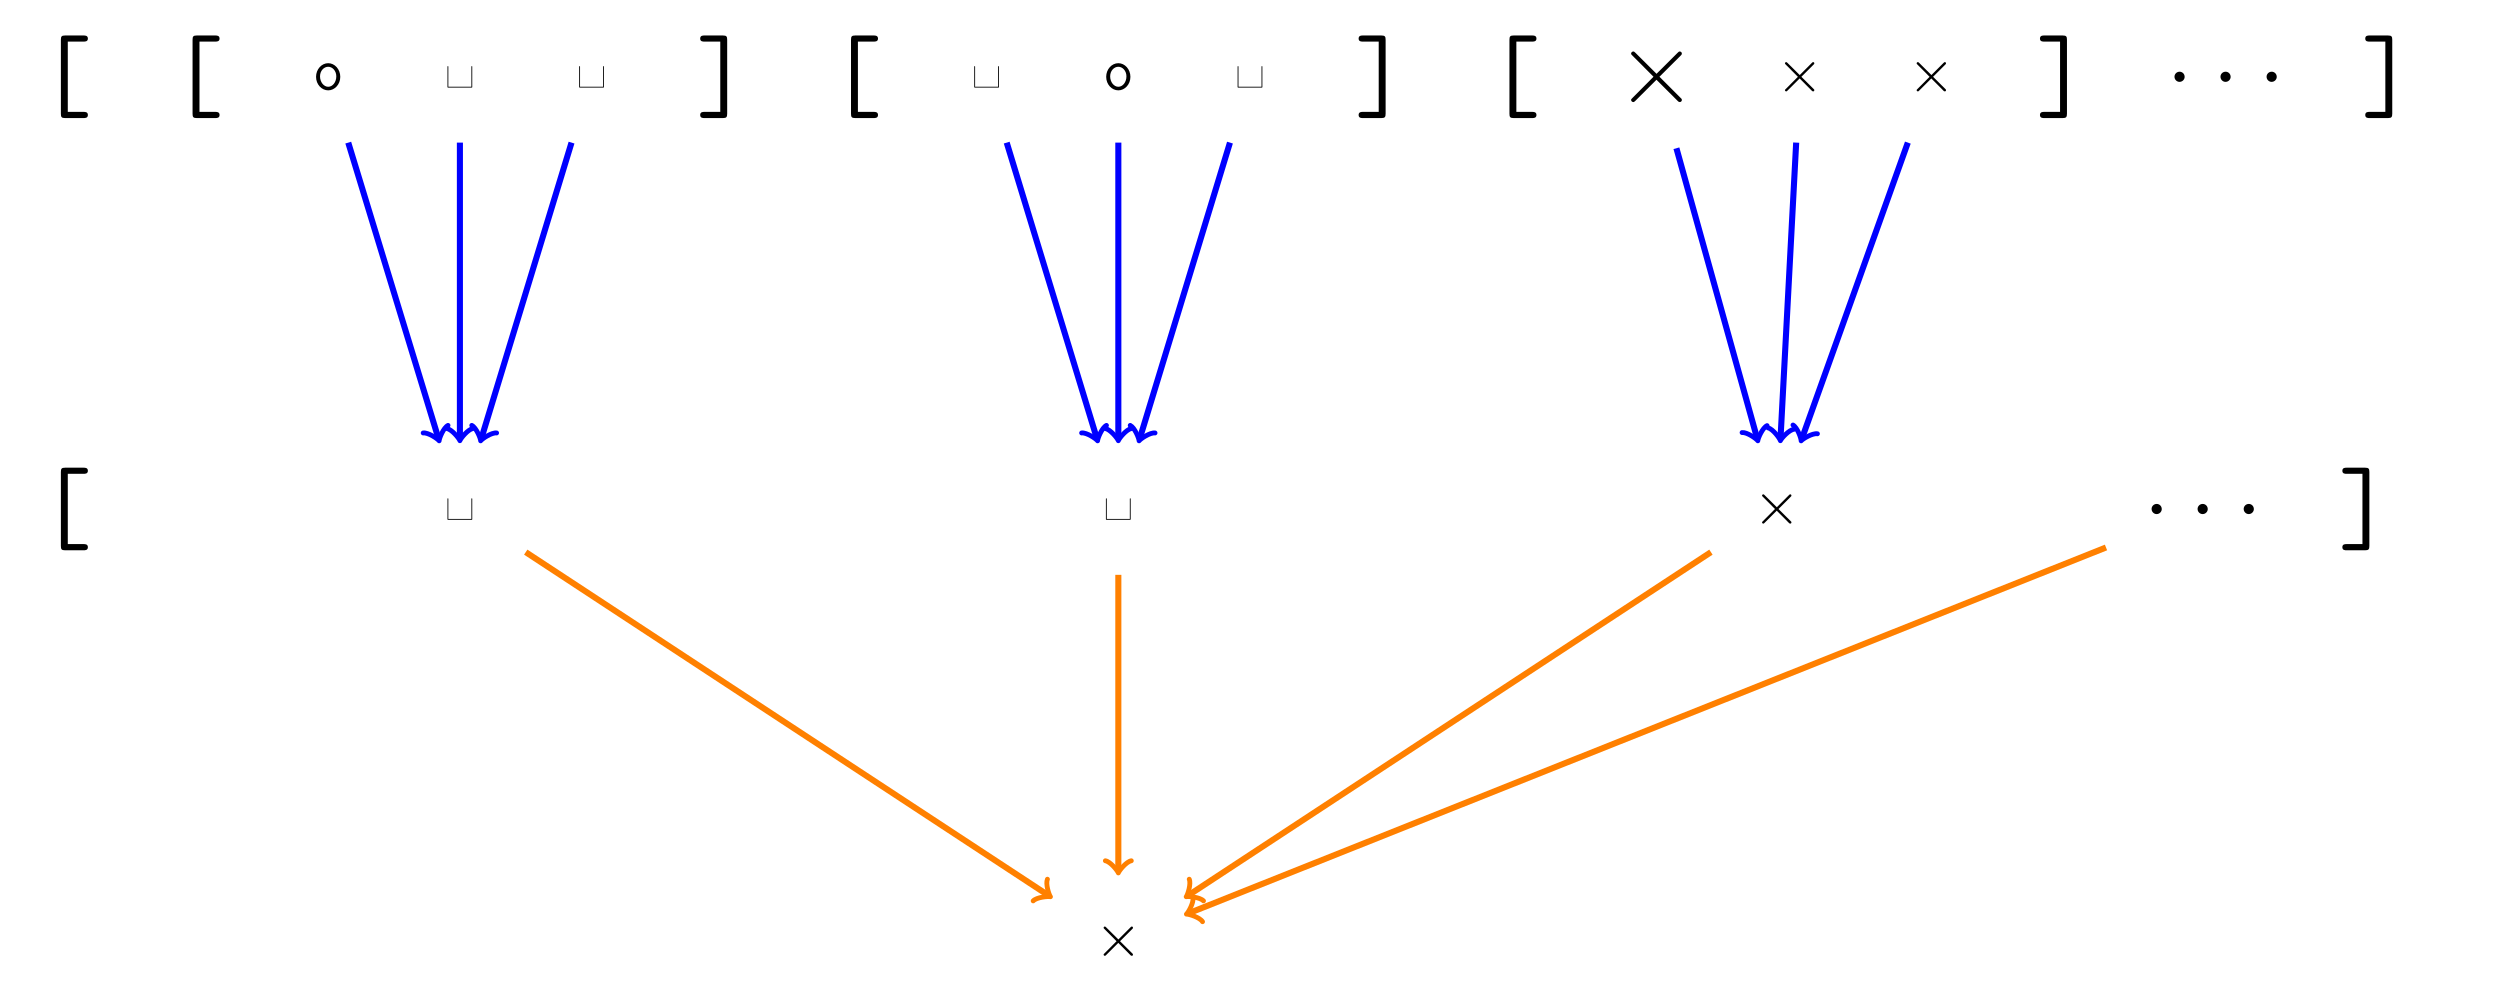 <?xml version="1.0" encoding="UTF-8"?>
<svg xmlns="http://www.w3.org/2000/svg" xmlns:xlink="http://www.w3.org/1999/xlink" width="491.89pt" height="197.94pt" viewBox="0 0 491.89 197.94" version="1.1">
<defs>
<g>
<symbol overflow="visible" id="glyph0-0">
<path style="stroke:none;" d=""/>
</symbol>
<symbol overflow="visible" id="glyph0-1">
<path style="stroke:none;" d="M 9.922 1.125 C 9.922 0.516 9.375 0.516 9.078 0.516 L 5.969 0.516 L 5.969 -13.312 L 9.078 -13.312 C 9.375 -13.312 9.922 -13.312 9.922 -13.906 C 9.922 -14.516 9.375 -14.516 9.078 -14.516 L 5.438 -14.516 C 4.75 -14.516 4.609 -14.328 4.609 -13.656 L 4.609 0.875 C 4.609 1.531 4.734 1.734 5.438 1.734 L 9.078 1.734 C 9.375 1.734 9.922 1.734 9.922 1.125 Z M 9.922 1.125 "/>
</symbol>
<symbol overflow="visible" id="glyph0-2">
<path style="stroke:none;" d="M 6.156 0.875 L 6.156 -13.656 C 6.156 -14.312 6.031 -14.516 5.312 -14.516 L 1.672 -14.516 C 1.375 -14.516 0.844 -14.516 0.844 -13.906 C 0.844 -13.312 1.375 -13.312 1.672 -13.312 L 4.797 -13.312 L 4.797 0.516 L 1.672 0.516 C 1.375 0.516 0.844 0.516 0.844 1.125 C 0.844 1.734 1.375 1.734 1.672 1.734 L 5.312 1.734 C 6 1.734 6.156 1.547 6.156 0.875 Z M 6.156 0.875 "/>
</symbol>
<symbol overflow="visible" id="glyph1-0">
<path style="stroke:none;" d=""/>
</symbol>
<symbol overflow="visible" id="glyph1-1">
<path style="stroke:none;" d="M 5.453 -2.578 C 5.453 -4.078 4.359 -5.266 3.078 -5.266 C 1.781 -5.266 0.688 -4.078 0.688 -2.578 C 0.688 -1.078 1.797 0.078 3.078 0.078 C 4.344 0.078 5.453 -1.078 5.453 -2.578 Z M 4.672 -2.672 C 4.672 -1.516 3.938 -0.625 3.078 -0.625 C 2.219 -0.625 1.469 -1.531 1.469 -2.672 C 1.469 -3.781 2.234 -4.562 3.078 -4.562 C 3.906 -4.562 4.672 -3.781 4.672 -2.672 Z M 4.672 -2.672 "/>
</symbol>
<symbol overflow="visible" id="glyph2-0">
<path style="stroke:none;" d=""/>
</symbol>
<symbol overflow="visible" id="glyph2-1">
<path style="stroke:none;" d="M 5.359 1.156 L 5.359 -2.891 C 5.359 -3 5.188 -3 5.188 -2.891 L 5.188 1.078 L 0.656 1.078 L 0.656 -2.891 C 0.656 -3 0.484 -3 0.484 -2.891 L 0.484 1.156 C 0.484 1.203 0.531 1.25 0.578 1.25 L 5.266 1.25 C 5.312 1.25 5.359 1.203 5.359 1.156 Z M 5.359 1.156 "/>
</symbol>
<symbol overflow="visible" id="glyph3-0">
<path style="stroke:none;" d=""/>
</symbol>
<symbol overflow="visible" id="glyph3-1">
<path style="stroke:none;" d="M 8.031 -5.75 L 3.906 -9.859 C 3.656 -10.094 3.609 -10.141 3.453 -10.141 C 3.25 -10.141 3.031 -9.953 3.031 -9.734 C 3.031 -9.578 3.078 -9.547 3.312 -9.312 L 7.438 -5.172 L 3.312 -1.016 C 3.078 -0.781 3.031 -0.75 3.031 -0.594 C 3.031 -0.375 3.25 -0.188 3.453 -0.188 C 3.609 -0.188 3.656 -0.234 3.906 -0.469 L 8.016 -4.578 L 12.297 -0.312 C 12.328 -0.297 12.469 -0.188 12.594 -0.188 C 12.844 -0.188 13.016 -0.375 13.016 -0.594 C 13.016 -0.641 13.016 -0.719 12.953 -0.828 C 12.938 -0.875 9.641 -4.109 8.609 -5.172 L 12.391 -8.938 C 12.5 -9.062 12.812 -9.344 12.906 -9.453 C 12.938 -9.5 13.016 -9.578 13.016 -9.734 C 13.016 -9.953 12.844 -10.141 12.594 -10.141 C 12.438 -10.141 12.359 -10.062 12.125 -9.828 Z M 8.031 -5.75 "/>
</symbol>
<symbol overflow="visible" id="glyph4-0">
<path style="stroke:none;" d=""/>
</symbol>
<symbol overflow="visible" id="glyph4-1">
<path style="stroke:none;" d="M 4.656 -3.328 L 2.266 -5.703 C 2.109 -5.844 2.094 -5.875 2 -5.875 C 1.875 -5.875 1.75 -5.766 1.75 -5.625 C 1.75 -5.547 1.781 -5.516 1.906 -5.391 L 4.297 -2.984 L 1.906 -0.578 C 1.781 -0.453 1.75 -0.438 1.75 -0.344 C 1.75 -0.219 1.875 -0.109 2 -0.109 C 2.094 -0.109 2.109 -0.125 2.266 -0.281 L 4.641 -2.656 L 7.109 -0.172 C 7.141 -0.172 7.219 -0.109 7.297 -0.109 C 7.438 -0.109 7.531 -0.219 7.531 -0.344 C 7.531 -0.375 7.531 -0.422 7.5 -0.484 C 7.484 -0.5 5.578 -2.375 4.984 -2.984 L 7.172 -5.172 C 7.234 -5.25 7.406 -5.406 7.469 -5.469 C 7.484 -5.5 7.531 -5.547 7.531 -5.625 C 7.531 -5.766 7.438 -5.875 7.297 -5.875 C 7.203 -5.875 7.141 -5.828 7.016 -5.688 Z M 4.656 -3.328 "/>
</symbol>
<symbol overflow="visible" id="glyph5-0">
<path style="stroke:none;" d=""/>
</symbol>
<symbol overflow="visible" id="glyph5-1">
<path style="stroke:none;" d="M 3.797 -0.984 C 3.797 -1.594 3.312 -2 2.812 -2 C 2.203 -2 1.797 -1.516 1.797 -1.016 C 1.797 -0.406 2.297 0 2.781 0 C 3.391 0 3.797 -0.5 3.797 -0.984 Z M 3.797 -0.984 "/>
</symbol>
</g>
</defs>
<g id="surface1">
<g style="fill:rgb(0%,0%,0%);fill-opacity:1;">
  <use xlink:href="#glyph0-1" x="7.369" y="21.497"/>
</g>
<g style="fill:rgb(0%,0%,0%);fill-opacity:1;">
  <use xlink:href="#glyph0-1" x="33.279" y="21.497"/>
</g>
<g style="fill:rgb(0%,0%,0%);fill-opacity:1;">
  <use xlink:href="#glyph1-1" x="61.498" y="17.699"/>
</g>
<g style="fill:rgb(0%,0%,0%);fill-opacity:1;">
  <use xlink:href="#glyph2-1" x="87.558" y="15.984"/>
</g>
<g style="fill:rgb(0%,0%,0%);fill-opacity:1;">
  <use xlink:href="#glyph2-1" x="113.469" y="15.984"/>
</g>
<g style="fill:rgb(0%,0%,0%);fill-opacity:1;">
  <use xlink:href="#glyph0-2" x="136.921" y="21.497"/>
</g>
<g style="fill:rgb(0%,0%,0%);fill-opacity:1;">
  <use xlink:href="#glyph0-1" x="162.831" y="21.497"/>
</g>
<g style="fill:rgb(0%,0%,0%);fill-opacity:1;">
  <use xlink:href="#glyph2-1" x="191.2" y="15.984"/>
</g>
<g style="fill:rgb(0%,0%,0%);fill-opacity:1;">
  <use xlink:href="#glyph1-1" x="216.961" y="17.699"/>
</g>
<g style="fill:rgb(0%,0%,0%);fill-opacity:1;">
  <use xlink:href="#glyph2-1" x="243.021" y="15.984"/>
</g>
<g style="fill:rgb(0%,0%,0%);fill-opacity:1;">
  <use xlink:href="#glyph0-2" x="266.473" y="21.497"/>
</g>
<g style="fill:rgb(0%,0%,0%);fill-opacity:1;">
  <use xlink:href="#glyph0-1" x="292.384" y="21.497"/>
</g>
<g style="fill:rgb(0%,0%,0%);fill-opacity:1;">
  <use xlink:href="#glyph3-1" x="317.899" y="20.271"/>
</g>
<g style="fill:rgb(0%,0%,0%);fill-opacity:1;">
  <use xlink:href="#glyph4-1" x="349.448" y="18.094"/>
</g>
<g style="fill:rgb(0%,0%,0%);fill-opacity:1;">
  <use xlink:href="#glyph4-1" x="375.359" y="18.094"/>
</g>
<g style="fill:rgb(0%,0%,0%);fill-opacity:1;">
  <use xlink:href="#glyph0-2" x="400.531" y="21.497"/>
</g>
<g style="fill:rgb(0%,0%,0%);fill-opacity:1;">
  <use xlink:href="#glyph5-1" x="426.046" y="16.109"/>
</g>
<g style="fill:rgb(0%,0%,0%);fill-opacity:1;">
  <use xlink:href="#glyph5-1" x="435.096" y="16.109"/>
</g>
<g style="fill:rgb(0%,0%,0%);fill-opacity:1;">
  <use xlink:href="#glyph5-1" x="444.167" y="16.109"/>
</g>
<g style="fill:rgb(0%,0%,0%);fill-opacity:1;">
  <use xlink:href="#glyph0-2" x="464.534" y="21.497"/>
</g>
<g style="fill:rgb(0%,0%,0%);fill-opacity:1;">
  <use xlink:href="#glyph0-1" x="7.369" y="106.537"/>
</g>
<g style="fill:rgb(0%,0%,0%);fill-opacity:1;">
  <use xlink:href="#glyph2-1" x="87.558" y="101.024"/>
</g>
<g style="fill:rgb(0%,0%,0%);fill-opacity:1;">
  <use xlink:href="#glyph2-1" x="217.111" y="101.024"/>
</g>
<g style="fill:rgb(0%,0%,0%);fill-opacity:1;">
  <use xlink:href="#glyph4-1" x="344.943" y="103.134"/>
</g>
<g style="fill:rgb(0%,0%,0%);fill-opacity:1;">
  <use xlink:href="#glyph5-1" x="421.541" y="101.15"/>
</g>
<g style="fill:rgb(0%,0%,0%);fill-opacity:1;">
  <use xlink:href="#glyph5-1" x="430.591" y="101.15"/>
</g>
<g style="fill:rgb(0%,0%,0%);fill-opacity:1;">
  <use xlink:href="#glyph5-1" x="439.662" y="101.15"/>
</g>
<g style="fill:rgb(0%,0%,0%);fill-opacity:1;">
  <use xlink:href="#glyph0-2" x="460.029" y="106.537"/>
</g>
<g style="fill:rgb(0%,0%,0%);fill-opacity:1;">
  <use xlink:href="#glyph4-1" x="215.39" y="188.175"/>
</g>
<path style="fill:none;stroke-width:1.196;stroke-linecap:butt;stroke-linejoin:miter;stroke:rgb(0%,0%,100%);stroke-opacity:1;stroke-miterlimit:10;" d="M 55.764 -12.954 L 73.51 -71.172 " transform="matrix(1,0,0,-1,12.756,15.105)"/>
<path style="fill:none;stroke-width:0.956;stroke-linecap:round;stroke-linejoin:round;stroke:rgb(0%,0%,100%);stroke-opacity:1;stroke-miterlimit:10;" d="M -1.912 2.551 C -1.755 1.593 0.002 0.159 0.48 0.001 C -0.001 -0.159 -1.754 -1.593 -1.914 -2.549 " transform="matrix(0.292,0.957,0.957,-0.292,86.265,86.275)"/>
<path style="fill:none;stroke-width:1.196;stroke-linecap:butt;stroke-linejoin:miter;stroke:rgb(0%,0%,100%);stroke-opacity:1;stroke-miterlimit:10;" d="M 77.732 -12.954 L 77.732 -71.129 " transform="matrix(1,0,0,-1,12.756,15.105)"/>
<path style="fill:none;stroke-width:0.956;stroke-linecap:round;stroke-linejoin:round;stroke:rgb(0%,0%,100%);stroke-opacity:1;stroke-miterlimit:10;" d="M -1.913 2.552 C -1.753 1.595 0.001 0.161 0.477 0.001 C 0.001 -0.159 -1.753 -1.593 -1.913 -2.55 " transform="matrix(0,1,1,0,90.487,86.234)"/>
<path style="fill:none;stroke-width:1.196;stroke-linecap:butt;stroke-linejoin:miter;stroke:rgb(0%,0%,100%);stroke-opacity:1;stroke-miterlimit:10;" d="M 99.697 -12.954 L 81.955 -71.172 " transform="matrix(1,0,0,-1,12.756,15.105)"/>
<path style="fill:none;stroke-width:0.956;stroke-linecap:round;stroke-linejoin:round;stroke:rgb(0%,0%,100%);stroke-opacity:1;stroke-miterlimit:10;" d="M -1.915 2.55 C -1.754 1.595 -0.002 0.16 0.48 0.001 C 0.001 -0.157 -1.754 -1.595 -1.912 -2.549 " transform="matrix(-0.292,0.957,0.957,0.292,94.709,86.275)"/>
<path style="fill:none;stroke-width:1.196;stroke-linecap:butt;stroke-linejoin:miter;stroke:rgb(0%,0%,100%);stroke-opacity:1;stroke-miterlimit:10;" d="M 185.318 -12.954 L 203.06 -71.172 " transform="matrix(1,0,0,-1,12.756,15.105)"/>
<path style="fill:none;stroke-width:0.956;stroke-linecap:round;stroke-linejoin:round;stroke:rgb(0%,0%,100%);stroke-opacity:1;stroke-miterlimit:10;" d="M -1.912 2.55 C -1.754 1.595 0.001 0.158 0.48 -0.001 C -0.002 -0.16 -1.754 -1.594 -1.915 -2.55 " transform="matrix(0.292,0.957,0.957,-0.292,215.818,86.275)"/>
<path style="fill:none;stroke-width:1.196;stroke-linecap:butt;stroke-linejoin:miter;stroke:rgb(0%,0%,100%);stroke-opacity:1;stroke-miterlimit:10;" d="M 207.283 -12.954 L 207.283 -71.129 " transform="matrix(1,0,0,-1,12.756,15.105)"/>
<path style="fill:none;stroke-width:0.956;stroke-linecap:round;stroke-linejoin:round;stroke:rgb(0%,0%,100%);stroke-opacity:1;stroke-miterlimit:10;" d="M -1.913 2.55 C -1.753 1.593 0.001 0.16 0.477 -0.001 C 0.001 -0.161 -1.753 -1.594 -1.913 -2.551 " transform="matrix(0,1,1,0,220.04,86.234)"/>
<path style="fill:none;stroke-width:1.196;stroke-linecap:butt;stroke-linejoin:miter;stroke:rgb(0%,0%,100%);stroke-opacity:1;stroke-miterlimit:10;" d="M 229.248 -12.954 L 211.506 -71.172 " transform="matrix(1,0,0,-1,12.756,15.105)"/>
<path style="fill:none;stroke-width:0.956;stroke-linecap:round;stroke-linejoin:round;stroke:rgb(0%,0%,100%);stroke-opacity:1;stroke-miterlimit:10;" d="M -1.914 2.549 C -1.754 1.593 -0.001 0.159 0.48 -0.001 C 0.001 -0.159 -1.755 -1.592 -1.912 -2.551 " transform="matrix(-0.292,0.957,0.957,0.292,224.262,86.275)"/>
<path style="fill:none;stroke-width:1.196;stroke-linecap:butt;stroke-linejoin:miter;stroke:rgb(0%,0%,100%);stroke-opacity:1;stroke-miterlimit:10;" d="M 317.088 -14.059 L 332.978 -71.165 " transform="matrix(1,0,0,-1,12.756,15.105)"/>
<path style="fill:none;stroke-width:0.956;stroke-linecap:round;stroke-linejoin:round;stroke:rgb(0%,0%,100%);stroke-opacity:1;stroke-miterlimit:10;" d="M -1.913 2.551 C -1.753 1.594 0.001 0.161 0.479 -0 C 0.001 -0.159 -1.753 -1.593 -1.913 -2.55 " transform="matrix(0.268,0.963,0.963,-0.268,345.735,86.269)"/>
<path style="fill:none;stroke-width:1.196;stroke-linecap:butt;stroke-linejoin:miter;stroke:rgb(0%,0%,100%);stroke-opacity:1;stroke-miterlimit:10;" d="M 340.654 -12.954 L 337.572 -71.129 " transform="matrix(1,0,0,-1,12.756,15.105)"/>
<path style="fill:none;stroke-width:0.956;stroke-linecap:round;stroke-linejoin:round;stroke:rgb(0%,0%,100%);stroke-opacity:1;stroke-miterlimit:10;" d="M -1.912 2.551 C -1.752 1.593 -0.001 0.16 0.476 0.002 C -0 -0.16 -1.755 -1.595 -1.911 -2.55 " transform="matrix(-0.053,0.999,0.999,0.053,350.328,86.235)"/>
<path style="fill:none;stroke-width:1.196;stroke-linecap:butt;stroke-linejoin:miter;stroke:rgb(0%,0%,100%);stroke-opacity:1;stroke-miterlimit:10;" d="M 362.623 -12.954 L 341.787 -71.184 " transform="matrix(1,0,0,-1,12.756,15.105)"/>
<path style="fill:none;stroke-width:0.956;stroke-linecap:round;stroke-linejoin:round;stroke:rgb(0%,0%,100%);stroke-opacity:1;stroke-miterlimit:10;" d="M -1.913 2.551 C -1.753 1.592 0.001 0.158 0.476 0 C -0.002 -0.159 -1.754 -1.594 -1.913 -2.552 " transform="matrix(-0.337,0.942,0.942,0.337,354.543,86.29)"/>
<path style="fill:none;stroke-width:1.196;stroke-linecap:butt;stroke-linejoin:miter;stroke:rgb(100%,50%,0%);stroke-opacity:1;stroke-miterlimit:10;" d="M 90.685 -93.532 L 193.529 -161.067 " transform="matrix(1,0,0,-1,12.756,15.105)"/>
<path style="fill:none;stroke-width:0.956;stroke-linecap:round;stroke-linejoin:round;stroke:rgb(100%,50%,0%);stroke-opacity:1;stroke-miterlimit:10;" d="M -1.913 2.55 C -1.753 1.594 -0.002 0.16 0.478 -0.002 C 0.002 -0.16 -1.753 -1.593 -1.915 -2.55 " transform="matrix(0.836,0.549,0.549,-0.836,206.285,176.174)"/>
<path style="fill:none;stroke-width:1.196;stroke-linecap:butt;stroke-linejoin:miter;stroke:rgb(100%,50%,0%);stroke-opacity:1;stroke-miterlimit:10;" d="M 207.283 -97.997 L 207.283 -156.168 " transform="matrix(1,0,0,-1,12.756,15.105)"/>
<path style="fill:none;stroke-width:0.956;stroke-linecap:round;stroke-linejoin:round;stroke:rgb(100%,50%,0%);stroke-opacity:1;stroke-miterlimit:10;" d="M -1.911 2.55 C -1.755 1.593 -0.001 0.16 0.48 -0.001 C -0.001 -0.161 -1.755 -1.594 -1.911 -2.551 " transform="matrix(0,1,1,0,220.04,171.274)"/>
<path style="fill:none;stroke-width:1.196;stroke-linecap:butt;stroke-linejoin:miter;stroke:rgb(100%,50%,0%);stroke-opacity:1;stroke-miterlimit:10;" d="M 323.881 -93.532 L 221.037 -161.067 " transform="matrix(1,0,0,-1,12.756,15.105)"/>
<path style="fill:none;stroke-width:0.956;stroke-linecap:round;stroke-linejoin:round;stroke:rgb(100%,50%,0%);stroke-opacity:1;stroke-miterlimit:10;" d="M -1.914 2.549 C -1.755 1.595 0 0.161 0.479 0.001 C -0.001 -0.16 -1.755 -1.593 -1.912 -2.551 " transform="matrix(-0.836,0.549,0.549,0.836,233.794,176.174)"/>
<path style="fill:none;stroke-width:1.196;stroke-linecap:butt;stroke-linejoin:miter;stroke:rgb(100%,50%,0%);stroke-opacity:1;stroke-miterlimit:10;" d="M 401.611 -92.614 L 221.127 -164.579 " transform="matrix(1,0,0,-1,12.756,15.105)"/>
<path style="fill:none;stroke-width:0.956;stroke-linecap:round;stroke-linejoin:round;stroke:rgb(100%,50%,0%);stroke-opacity:1;stroke-miterlimit:10;" d="M -1.913 2.552 C -1.753 1.593 0 0.158 0.48 0 C 0.001 -0.158 -1.754 -1.595 -1.912 -2.549 " transform="matrix(-0.929,0.37,0.37,0.929,233.883,179.685)"/>
</g>
</svg>
